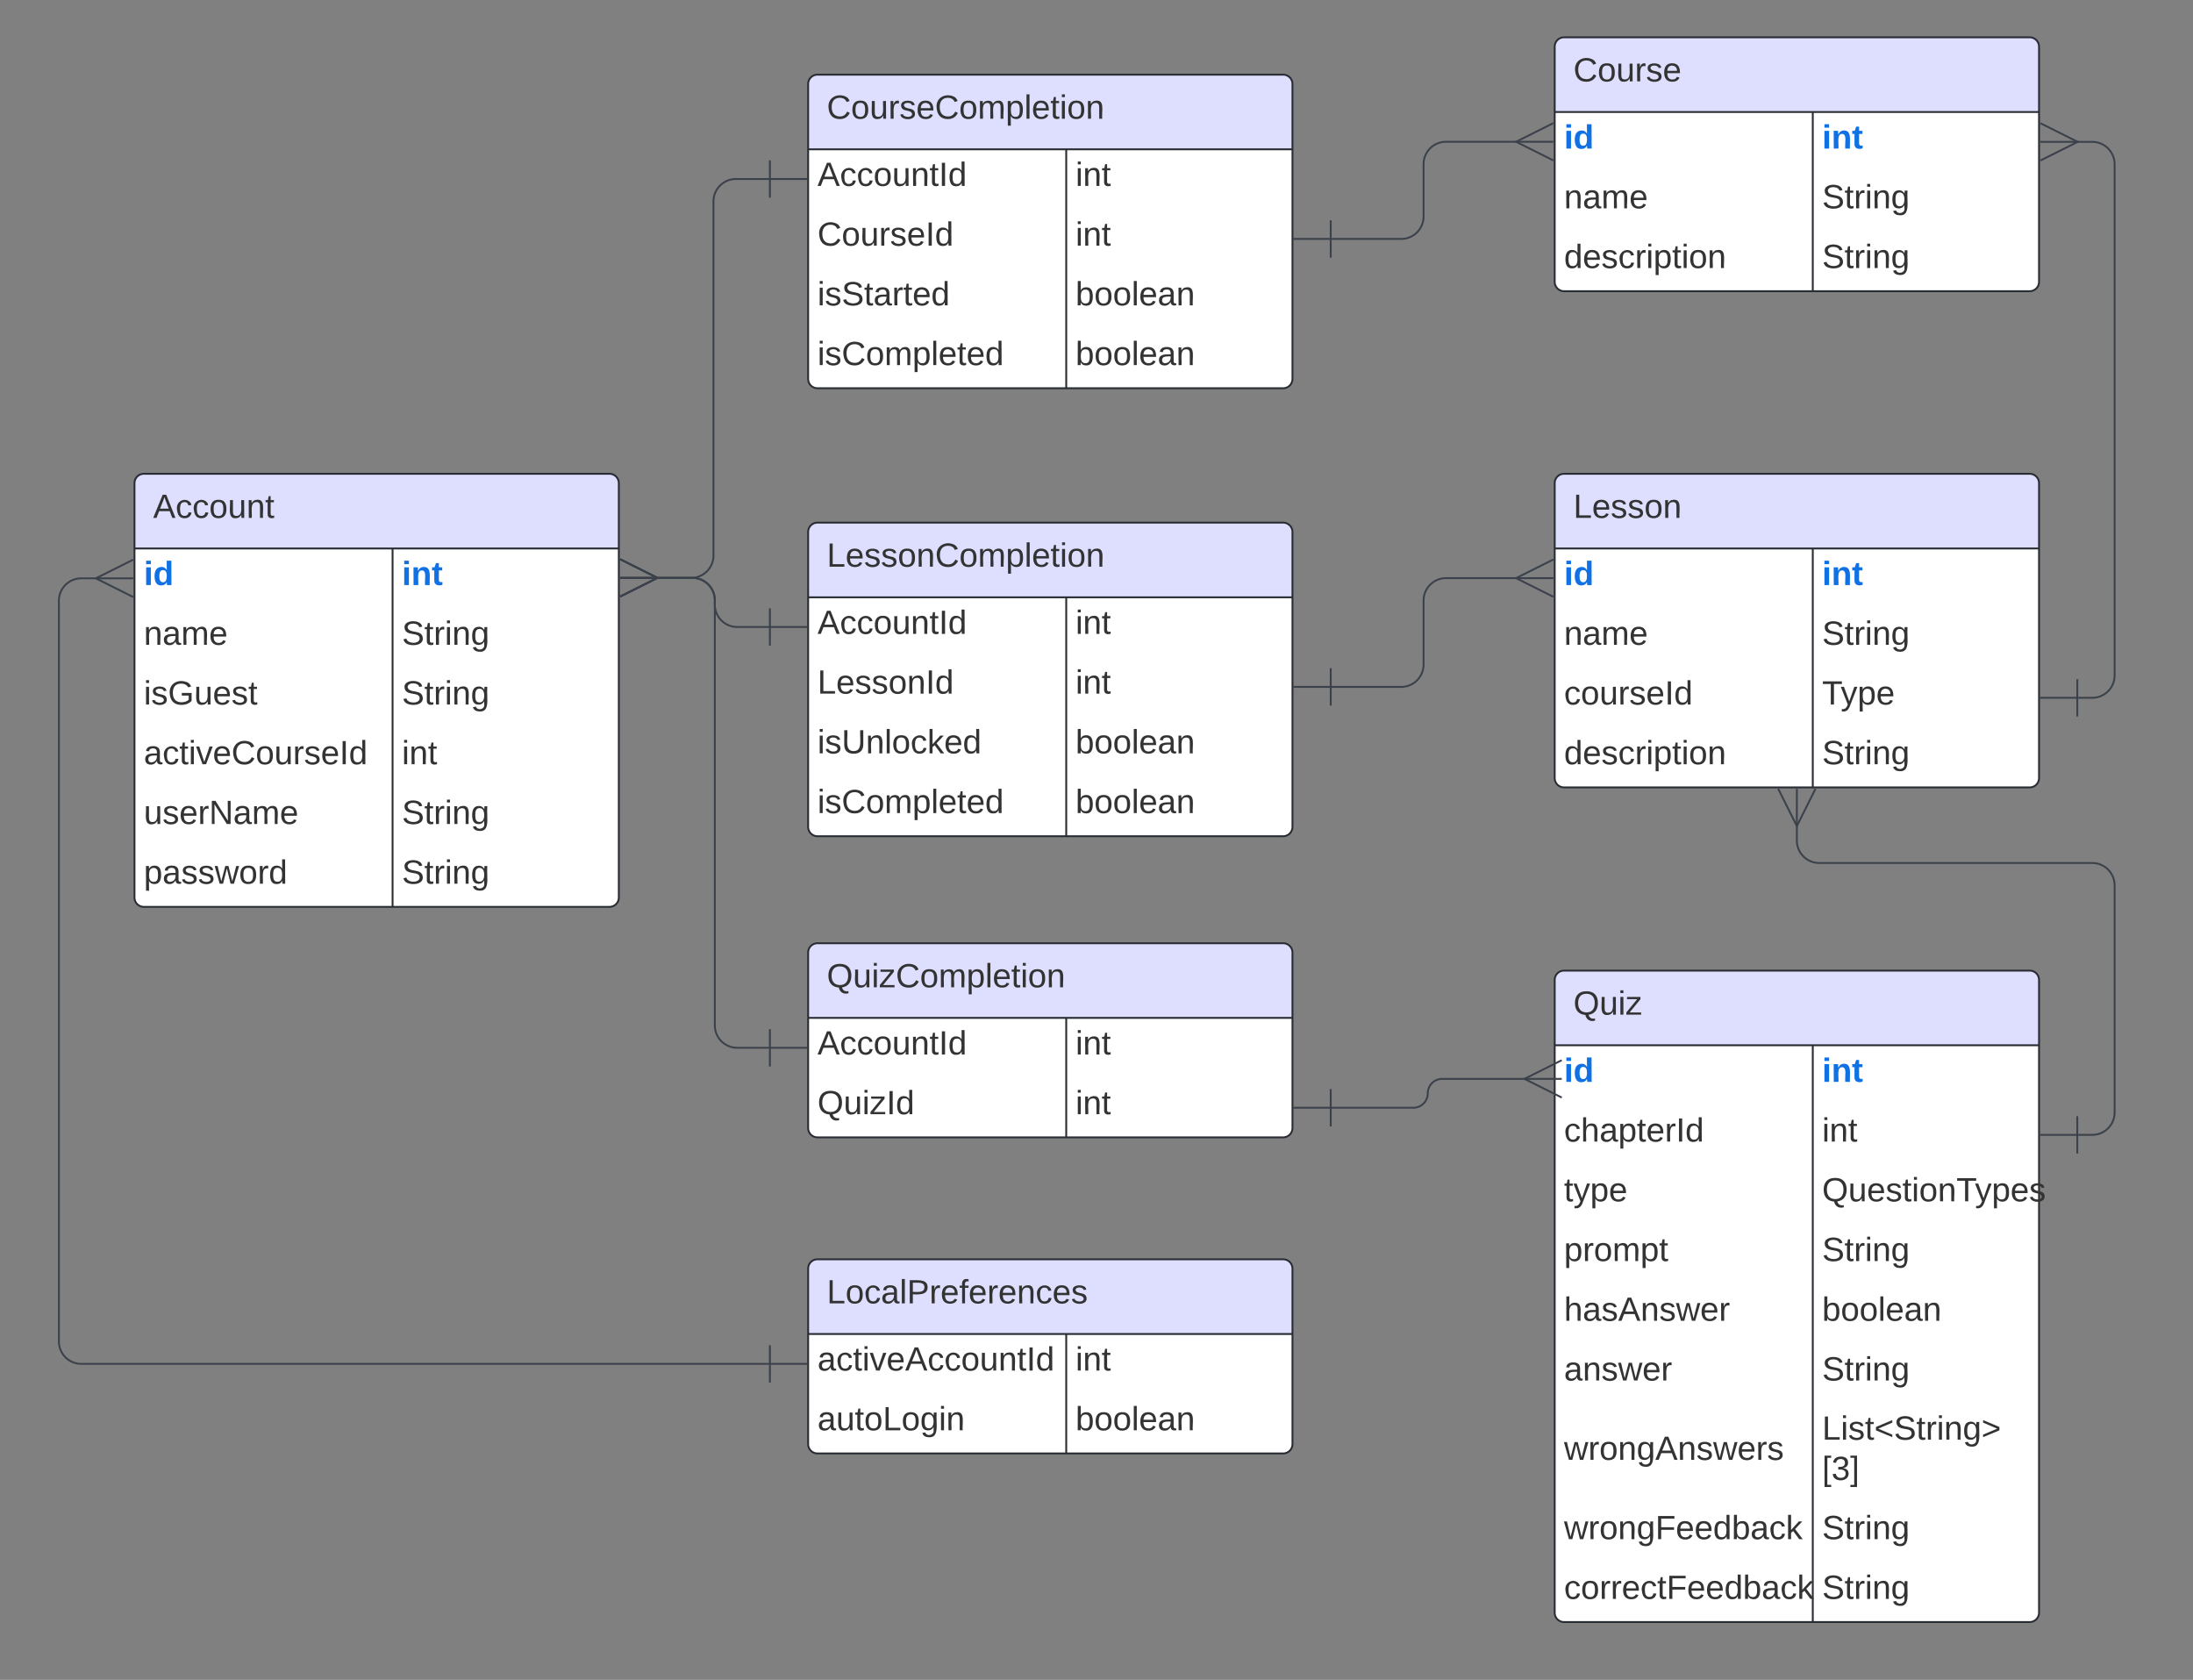 <svg xmlns="http://www.w3.org/2000/svg" xmlns:xlink="http://www.w3.org/1999/xlink" xmlns:lucid="lucid" width="1175" height="900"><rect width="100%" height="100%" fill="#808080" stroke="none"/><g transform="translate(-727 -620)" lucid:page-tab-id="0_0"><path d="M799.06 878.84a5 5 0 0 1 5-5h249.5a5 5 0 0 1 5 5v222a5 5 0 0 1-5 5h-249.5a5 5 0 0 1-5-5z" fill="#fff"/><path d="M799.06 913.84v-35a5 5 0 0 1 5-5h249.5a5 5 0 0 1 5 5v35" fill="#dedeff"/><path d="M799.06 878.84a5 5 0 0 1 5-5h249.5a5 5 0 0 1 5 5v222a5 5 0 0 1-5 5h-249.5a5 5 0 0 1-5-5zM799.06 913.84h259.5M937.34 913.84v192" stroke="#282c33" fill="none"/><use xlink:href="#a" transform="matrix(1,0,0,1,809.06,873.844) translate(0 23.6)"/><use xlink:href="#b" transform="matrix(1,0,0,1,804.06,916.344) translate(0 17.1)"/><use xlink:href="#c" transform="matrix(1,0,0,1,942.34,916.344) translate(0 17.1)"/><use xlink:href="#d" transform="matrix(1,0,0,1,804.06,948.344) translate(0 17.1)"/><use xlink:href="#e" transform="matrix(1,0,0,1,942.34,948.344) translate(0 17.1)"/><use xlink:href="#f" transform="matrix(1,0,0,1,804.06,980.344) translate(0 17.1)"/><use xlink:href="#e" transform="matrix(1,0,0,1,942.34,980.344) translate(0 17.1)"/><use xlink:href="#g" transform="matrix(1,0,0,1,804.06,1012.344) translate(0 17.1)"/><use xlink:href="#h" transform="matrix(1,0,0,1,942.34,1012.344) translate(0 17.1)"/><use xlink:href="#i" transform="matrix(1,0,0,1,804.06,1044.344) translate(0 17.1)"/><use xlink:href="#e" transform="matrix(1,0,0,1,942.34,1044.344) translate(0 17.1)"/><use xlink:href="#j" transform="matrix(1,0,0,1,804.06,1076.344) translate(0 17.1)"/><use xlink:href="#e" transform="matrix(1,0,0,1,942.34,1076.344) translate(0 17.1)"/><path d="M1560 645a5 5 0 0 1 5-5h249.5a5 5 0 0 1 5 5v126a5 5 0 0 1-5 5H1565a5 5 0 0 1-5-5z" fill="#fff"/><path d="M1560 680v-35a5 5 0 0 1 5-5h249.5a5 5 0 0 1 5 5v35" fill="#dedeff"/><path d="M1560 645a5 5 0 0 1 5-5h249.5a5 5 0 0 1 5 5v126a5 5 0 0 1-5 5H1565a5 5 0 0 1-5-5zM1560 680h259.5M1698.28 680v96" stroke="#282c33" fill="none"/><use xlink:href="#k" transform="matrix(1,0,0,1,1570,640) translate(0 23.6)"/><use xlink:href="#b" transform="matrix(1,0,0,1,1565,682.5) translate(0 17.1)"/><use xlink:href="#c" transform="matrix(1,0,0,1,1703.28,682.5) translate(0 17.1)"/><use xlink:href="#d" transform="matrix(1,0,0,1,1565,714.5) translate(0 17.1)"/><use xlink:href="#e" transform="matrix(1,0,0,1,1703.28,714.5) translate(0 17.1)"/><use xlink:href="#l" transform="matrix(1,0,0,1,1565,746.5) translate(0 17.1)"/><use xlink:href="#e" transform="matrix(1,0,0,1,1703.28,746.5) translate(0 17.1)"/><path d="M1560 878.84a5 5 0 0 1 5-5h249.5a5 5 0 0 1 5 5v158a5 5 0 0 1-5 5H1565a5 5 0 0 1-5-5z" fill="#fff"/><path d="M1560 913.84v-35a5 5 0 0 1 5-5h249.5a5 5 0 0 1 5 5v35" fill="#dedeff"/><path d="M1560 878.84a5 5 0 0 1 5-5h249.5a5 5 0 0 1 5 5v158a5 5 0 0 1-5 5H1565a5 5 0 0 1-5-5zM1560 913.84h259.5M1698.28 913.84v128" stroke="#282c33" fill="none"/><use xlink:href="#m" transform="matrix(1,0,0,1,1570,873.844) translate(0 23.6)"/><use xlink:href="#b" transform="matrix(1,0,0,1,1565,916.344) translate(0 17.1)"/><use xlink:href="#c" transform="matrix(1,0,0,1,1703.28,916.344) translate(0 17.1)"/><use xlink:href="#d" transform="matrix(1,0,0,1,1565,948.344) translate(0 17.1)"/><use xlink:href="#e" transform="matrix(1,0,0,1,1703.28,948.344) translate(0 17.1)"/><use xlink:href="#n" transform="matrix(1,0,0,1,1565,980.344) translate(0 17.1)"/><use xlink:href="#o" transform="matrix(1,0,0,1,1703.28,980.344) translate(0 17.1)"/><use xlink:href="#l" transform="matrix(1,0,0,1,1565,1012.344) translate(0 17.1)"/><use xlink:href="#e" transform="matrix(1,0,0,1,1703.28,1012.344) translate(0 17.1)"/><path d="M1560 1145a5 5 0 0 1 5-5h249.5a5 5 0 0 1 5 5v339a5 5 0 0 1-5 5H1565a5 5 0 0 1-5-5z" fill="#fff"/><path d="M1560 1180v-35a5 5 0 0 1 5-5h249.5a5 5 0 0 1 5 5v35" fill="#dedeff"/><path d="M1560 1145a5 5 0 0 1 5-5h249.5a5 5 0 0 1 5 5v339a5 5 0 0 1-5 5H1565a5 5 0 0 1-5-5zM1560 1180h259.5M1698.28 1180v309" stroke="#282c33" fill="none"/><use xlink:href="#p" transform="matrix(1,0,0,1,1570,1140) translate(0 23.6)"/><use xlink:href="#b" transform="matrix(1,0,0,1,1565,1182.5) translate(0 17.1)"/><use xlink:href="#c" transform="matrix(1,0,0,1,1703.28,1182.5) translate(0 17.1)"/><use xlink:href="#q" transform="matrix(1,0,0,1,1565,1214.5) translate(0 17.1)"/><use xlink:href="#h" transform="matrix(1,0,0,1,1703.28,1214.5) translate(0 17.1)"/><use xlink:href="#r" transform="matrix(1,0,0,1,1565,1246.5) translate(0 17.1)"/><use xlink:href="#s" transform="matrix(1,0,0,1,1703.28,1246.5) translate(0 17.1)"/><use xlink:href="#t" transform="matrix(1,0,0,1,1565,1278.5) translate(0 17.1)"/><use xlink:href="#e" transform="matrix(1,0,0,1,1703.28,1278.5) translate(0 17.1)"/><use xlink:href="#u" transform="matrix(1,0,0,1,1565,1310.5) translate(0 17.1)"/><use xlink:href="#v" transform="matrix(1,0,0,1,1703.28,1310.5) translate(0 17.1)"/><use xlink:href="#w" transform="matrix(1,0,0,1,1565,1342.5) translate(0 17.1)"/><use xlink:href="#e" transform="matrix(1,0,0,1,1703.28,1342.5) translate(0 17.1)"/><use xlink:href="#x" transform="matrix(1,0,0,1,1565,1374.5) translate(0 27.6)"/><use xlink:href="#y" transform="matrix(1,0,0,1,1703.28,1374.5) translate(0 16.8)"/><use xlink:href="#z" transform="matrix(1,0,0,1,1703.28,1374.5) translate(0 38.4)"/><use xlink:href="#A" transform="matrix(1,0,0,1,1565,1427.5) translate(0 17.1)"/><use xlink:href="#e" transform="matrix(1,0,0,1,1703.28,1427.5) translate(0 17.1)"/><use xlink:href="#B" transform="matrix(1,0,0,1,1565,1459.5) translate(0 17.1)"/><use xlink:href="#e" transform="matrix(1,0,0,1,1703.28,1459.5) translate(0 17.1)"/><path d="M1160 665a5 5 0 0 1 5-5h249.5a5 5 0 0 1 5 5v158a5 5 0 0 1-5 5H1165a5 5 0 0 1-5-5z" fill="#fff"/><path d="M1160 700v-35a5 5 0 0 1 5-5h249.5a5 5 0 0 1 5 5v35" fill="#dedeff"/><path d="M1160 665a5 5 0 0 1 5-5h249.5a5 5 0 0 1 5 5v158a5 5 0 0 1-5 5H1165a5 5 0 0 1-5-5zM1160 700h259.5M1298.28 700v128" stroke="#282c33" fill="none"/><use xlink:href="#C" transform="matrix(1,0,0,1,1170,660) translate(0 23.6)"/><use xlink:href="#D" transform="matrix(1,0,0,1,1165,702.5) translate(0 17.1)"/><use xlink:href="#h" transform="matrix(1,0,0,1,1303.28,702.5) translate(0 17.1)"/><use xlink:href="#E" transform="matrix(1,0,0,1,1165,734.5) translate(0 17.1)"/><use xlink:href="#h" transform="matrix(1,0,0,1,1303.28,734.5) translate(0 17.1)"/><use xlink:href="#F" transform="matrix(1,0,0,1,1165,766.5) translate(0 17.1)"/><use xlink:href="#v" transform="matrix(1,0,0,1,1303.28,766.5) translate(0 17.1)"/><use xlink:href="#G" transform="matrix(1,0,0,1,1165,798.5) translate(0 17.1)"/><use xlink:href="#v" transform="matrix(1,0,0,1,1303.28,798.5) translate(0 17.1)"/><path d="M1160 905a5 5 0 0 1 5-5h249.5a5 5 0 0 1 5 5v158a5 5 0 0 1-5 5H1165a5 5 0 0 1-5-5z" fill="#fff"/><path d="M1160 940v-35a5 5 0 0 1 5-5h249.5a5 5 0 0 1 5 5v35" fill="#dedeff"/><path d="M1160 905a5 5 0 0 1 5-5h249.5a5 5 0 0 1 5 5v158a5 5 0 0 1-5 5H1165a5 5 0 0 1-5-5zM1160 940h259.5M1298.28 940v128" stroke="#282c33" fill="none"/><use xlink:href="#H" transform="matrix(1,0,0,1,1170,900) translate(0 23.6)"/><use xlink:href="#D" transform="matrix(1,0,0,1,1165,942.5) translate(0 17.1)"/><use xlink:href="#h" transform="matrix(1,0,0,1,1303.28,942.5) translate(0 17.1)"/><use xlink:href="#I" transform="matrix(1,0,0,1,1165,974.5) translate(0 17.1)"/><use xlink:href="#h" transform="matrix(1,0,0,1,1303.28,974.5) translate(0 17.1)"/><use xlink:href="#J" transform="matrix(1,0,0,1,1165,1006.5) translate(0 17.1)"/><use xlink:href="#v" transform="matrix(1,0,0,1,1303.28,1006.5) translate(0 17.1)"/><use xlink:href="#G" transform="matrix(1,0,0,1,1165,1038.5) translate(0 17.1)"/><use xlink:href="#v" transform="matrix(1,0,0,1,1303.28,1038.5) translate(0 17.1)"/><path d="M1160 1130.33a5 5 0 0 1 5-5h249.5a5 5 0 0 1 5 5v94a5 5 0 0 1-5 5H1165a5 5 0 0 1-5-5z" fill="#fff"/><path d="M1160 1165.33v-35a5 5 0 0 1 5-5h249.5a5 5 0 0 1 5 5v35" fill="#dedeff"/><path d="M1160 1130.33a5 5 0 0 1 5-5h249.5a5 5 0 0 1 5 5v94a5 5 0 0 1-5 5H1165a5 5 0 0 1-5-5zM1160 1165.33h259.5M1298.28 1165.33v64" stroke="#282c33" fill="none"/><use xlink:href="#K" transform="matrix(1,0,0,1,1170,1125.333) translate(0 23.6)"/><use xlink:href="#D" transform="matrix(1,0,0,1,1165,1167.833) translate(0 17.1)"/><use xlink:href="#h" transform="matrix(1,0,0,1,1303.28,1167.833) translate(0 17.1)"/><use xlink:href="#L" transform="matrix(1,0,0,1,1165,1199.833) translate(0 17.1)"/><use xlink:href="#h" transform="matrix(1,0,0,1,1303.28,1199.833) translate(0 17.1)"/><path d="M1839.4 696h8.6a12 12 0 0 1 12 12v273.84a12 12 0 0 1-12 12h-8" stroke="#3a414a" fill="none"/><path d="M1820.22 686l20 10-20 10" stroke="#3a414a" fill="#fff" fill-opacity="0"/><path d="M1820.22 696h20M1840 1003.84v-20M1820 993.84h20" stroke="#3a414a" fill="#fff"/><path d="M1689.75 1061.76v8.58a12 12 0 0 0 12 12H1848a12 12 0 0 1 12 12V1216a12 12 0 0 1-12 12h-8" stroke="#3a414a" fill="none"/><path d="M1699.75 1042.57l-10 20-10-20" stroke="#3a414a" fill="#fff" fill-opacity="0"/><path d="M1689.75 1042.57v20M1840 1238v-20M1820 1228h20" stroke="#3a414a" fill="#fff"/><path d="M1160 1299.67a5 5 0 0 1 5-5h249.5a5 5 0 0 1 5 5v94a5 5 0 0 1-5 5H1165a5 5 0 0 1-5-5z" fill="#fff"/><path d="M1160 1334.67v-35a5 5 0 0 1 5-5h249.5a5 5 0 0 1 5 5v35" fill="#dedeff"/><path d="M1160 1299.67a5 5 0 0 1 5-5h249.5a5 5 0 0 1 5 5v94a5 5 0 0 1-5 5H1165a5 5 0 0 1-5-5zM1160 1334.67h259.5M1298.28 1334.67v64" stroke="#282c33" fill="none"/><use xlink:href="#M" transform="matrix(1,0,0,1,1170,1294.667) translate(0 23.6)"/><use xlink:href="#N" transform="matrix(1,0,0,1,1165,1337.167) translate(0 17.1)"/><use xlink:href="#h" transform="matrix(1,0,0,1,1303.28,1337.167) translate(0 17.1)"/><use xlink:href="#O" transform="matrix(1,0,0,1,1165,1369.167) translate(0 17.1)"/><use xlink:href="#v" transform="matrix(1,0,0,1,1303.28,1369.167) translate(0 17.1)"/><path d="M1139.5 1350.68H770.56a12 12 0 0 1-12-12V941.84a12 12 0 0 1 12-12h8.6" stroke="#3a414a" fill="none"/><path d="M1139.5 1340.68v20M1159.5 1350.68h-20" stroke="#3a414a" fill="#fff"/><path d="M798.34 939.84l-20-10 20-10" stroke="#3a414a" fill="#fff" fill-opacity="0"/><path d="M798.34 929.84h-20" stroke="#3a414a" fill="#fff"/><path d="M1139.5 715.9h-18.22a12 12 0 0 0-12 12v189.7a12 12 0 0 1-12 12h-18.8" stroke="#3a414a" fill="none"/><path d="M1139.5 705.9v20M1159.5 715.9h-20" stroke="#3a414a" fill="#fff"/><path d="M1059.28 919.6l20 10-20 10" stroke="#3a414a" fill="#fff" fill-opacity="0"/><path d="M1059.28 929.6h20" stroke="#3a414a" fill="#fff"/><path d="M1440 748h37.75a12 12 0 0 0 12-12v-28.05a12 12 0 0 1 12-12h38.34" stroke="#3a414a" fill="none"/><path d="M1440 758v-20M1420 748h20" stroke="#3a414a" fill="#fff"/><path d="M1559.28 705.95l-20-10 20-10" stroke="#3a414a" fill="#fff" fill-opacity="0"/><path d="M1559.28 695.95h-20" stroke="#3a414a" fill="#fff"/><path d="M1139.5 955.9H1122a12 12 0 0 1-12-12v-2.3a12 12 0 0 0-12-12h-19.53" stroke="#3a414a" fill="none"/><path d="M1139.5 945.9v20M1159.5 955.9h-20" stroke="#3a414a" fill="#fff"/><path d="M1059.28 919.6l20 10-20 10" stroke="#3a414a" fill="#fff" fill-opacity="0"/><path d="M1059.28 929.6h20" stroke="#3a414a" fill="#fff"/><path d="M1440 988h37.75a12 12 0 0 0 12-12v-34.26a12 12 0 0 1 12-12h38.34" stroke="#3a414a" fill="none"/><path d="M1440 998v-20M1420 988h20" stroke="#3a414a" fill="#fff"/><path d="M1559.28 939.74l-20-10 20-10" stroke="#3a414a" fill="#fff" fill-opacity="0"/><path d="M1559.28 929.74h-20" stroke="#3a414a" fill="#fff"/><path d="M1139.5 1181.35H1122a12 12 0 0 1-12-12V941.6a12 12 0 0 0-12-12h-19.53" stroke="#3a414a" fill="none"/><path d="M1139.5 1171.35v20M1159.5 1181.35h-20" stroke="#3a414a" fill="#fff"/><path d="M1059.28 919.6l20 10-20 10" stroke="#3a414a" fill="#fff" fill-opacity="0"/><path d="M1059.28 929.6h20" stroke="#3a414a" fill="#fff"/><path d="M1440 1213.47h44.26a7.74 7.74 0 0 0 7.74-7.73 7.74 7.74 0 0 1 7.74-7.74h44.85" stroke="#3a414a" fill="none"/><path d="M1440 1223.47v-20M1420 1213.47h20" stroke="#3a414a" fill="#fff"/><path d="M1563.78 1208l-20-10 20-10" stroke="#3a414a" fill="#fff" fill-opacity="0"/><path d="M1563.78 1198h-20" stroke="#3a414a" fill="#fff"/><defs><path fill="#333" d="M205 0l-28-72H64L36 0H1l101-248h38L239 0h-34zm-38-99l-47-123c-12 45-31 82-46 123h93" id="P"/><path fill="#333" d="M96-169c-40 0-48 33-48 73s9 75 48 75c24 0 41-14 43-38l32 2c-6 37-31 61-74 61-59 0-76-41-82-99-10-93 101-131 147-64 4 7 5 14 7 22l-32 3c-4-21-16-35-41-35" id="Q"/><path fill="#333" d="M100-194c62-1 85 37 85 99 1 63-27 99-86 99S16-35 15-95c0-66 28-99 85-99zM99-20c44 1 53-31 53-75 0-43-8-75-51-75s-53 32-53 75 10 74 51 75" id="R"/><path fill="#333" d="M84 4C-5 8 30-112 23-190h32v120c0 31 7 50 39 49 72-2 45-101 50-169h31l1 190h-30c-1-10 1-25-2-33-11 22-28 36-60 37" id="S"/><path fill="#333" d="M117-194c89-4 53 116 60 194h-32v-121c0-31-8-49-39-48C34-167 62-67 57 0H25l-1-190h30c1 10-1 24 2 32 11-22 29-35 61-36" id="T"/><path fill="#333" d="M59-47c-2 24 18 29 38 22v24C64 9 27 4 27-40v-127H5v-23h24l9-43h21v43h35v23H59v120" id="U"/><g id="a"><use transform="matrix(0.05,0,0,0.05,0,0)" xlink:href="#P"/><use transform="matrix(0.05,0,0,0.05,12,0)" xlink:href="#Q"/><use transform="matrix(0.05,0,0,0.05,21,0)" xlink:href="#Q"/><use transform="matrix(0.05,0,0,0.05,30,0)" xlink:href="#R"/><use transform="matrix(0.05,0,0,0.05,40,0)" xlink:href="#S"/><use transform="matrix(0.05,0,0,0.05,50,0)" xlink:href="#T"/><use transform="matrix(0.05,0,0,0.05,60,0)" xlink:href="#U"/></g><path fill="#1071e5" d="M25-224v-37h50v37H25zM25 0v-190h50V0H25" id="V"/><path fill="#1071e5" d="M88-194c31-1 46 15 58 34l-1-101h50l1 261h-48c-2-10 0-23-3-31C134-8 116 4 84 4 32 4 16-41 15-95c0-56 19-97 73-99zm17 164c33 0 40-30 41-66 1-37-9-64-41-64s-38 30-39 65c0 43 13 65 39 65" id="W"/><g id="b"><use transform="matrix(0.05,0,0,0.05,0,0)" xlink:href="#V"/><use transform="matrix(0.05,0,0,0.05,5,0)" xlink:href="#W"/></g><path fill="#1071e5" d="M135-194c87-1 58 113 63 194h-50c-7-57 23-157-34-157-59 0-34 97-39 157H25l-1-190h47c2 12-1 28 3 38 12-26 28-41 61-42" id="X"/><path fill="#1071e5" d="M115-3C79 11 28 4 28-45v-112H4v-33h27l15-45h31v45h36v33H77v99c-1 23 16 31 38 25v30" id="Y"/><g id="c"><use transform="matrix(0.05,0,0,0.05,0,0)" xlink:href="#V"/><use transform="matrix(0.05,0,0,0.05,5,0)" xlink:href="#X"/><use transform="matrix(0.05,0,0,0.05,15.95,0)" xlink:href="#Y"/></g><path fill="#333" d="M141-36C126-15 110 5 73 4 37 3 15-17 15-53c-1-64 63-63 125-63 3-35-9-54-41-54-24 1-41 7-42 31l-33-3c5-37 33-52 76-52 45 0 72 20 72 64v82c-1 20 7 32 28 27v20c-31 9-61-2-59-35zM48-53c0 20 12 33 32 33 41-3 63-29 60-74-43 2-92-5-92 41" id="Z"/><path fill="#333" d="M210-169c-67 3-38 105-44 169h-31v-121c0-29-5-50-35-48C34-165 62-65 56 0H25l-1-190h30c1 10-1 24 2 32 10-44 99-50 107 0 11-21 27-35 58-36 85-2 47 119 55 194h-31v-121c0-29-5-49-35-48" id="aa"/><path fill="#333" d="M100-194c63 0 86 42 84 106H49c0 40 14 67 53 68 26 1 43-12 49-29l28 8c-11 28-37 45-77 45C44 4 14-33 15-96c1-61 26-98 85-98zm52 81c6-60-76-77-97-28-3 7-6 17-6 28h103" id="ab"/><g id="d"><use transform="matrix(0.05,0,0,0.05,0,0)" xlink:href="#T"/><use transform="matrix(0.05,0,0,0.05,10,0)" xlink:href="#Z"/><use transform="matrix(0.05,0,0,0.05,20,0)" xlink:href="#aa"/><use transform="matrix(0.05,0,0,0.05,34.95,0)" xlink:href="#ab"/></g><path fill="#333" d="M185-189c-5-48-123-54-124 2 14 75 158 14 163 119 3 78-121 87-175 55-17-10-28-26-33-46l33-7c5 56 141 63 141-1 0-78-155-14-162-118-5-82 145-84 179-34 5 7 8 16 11 25" id="ac"/><path fill="#333" d="M114-163C36-179 61-72 57 0H25l-1-190h30c1 12-1 29 2 39 6-27 23-49 58-41v29" id="ad"/><path fill="#333" d="M24-231v-30h32v30H24zM24 0v-190h32V0H24" id="ae"/><path fill="#333" d="M177-190C167-65 218 103 67 71c-23-6-38-20-44-43l32-5c15 47 100 32 89-28v-30C133-14 115 1 83 1 29 1 15-40 15-95c0-56 16-97 71-98 29-1 48 16 59 35 1-10 0-23 2-32h30zM94-22c36 0 50-32 50-73 0-42-14-75-50-75-39 0-46 34-46 75s6 73 46 73" id="af"/><g id="e"><use transform="matrix(0.05,0,0,0.05,0,0)" xlink:href="#ac"/><use transform="matrix(0.05,0,0,0.05,12,0)" xlink:href="#U"/><use transform="matrix(0.05,0,0,0.05,17,0)" xlink:href="#ad"/><use transform="matrix(0.05,0,0,0.05,22.95,0)" xlink:href="#ae"/><use transform="matrix(0.05,0,0,0.05,26.9,0)" xlink:href="#T"/><use transform="matrix(0.05,0,0,0.05,36.9,0)" xlink:href="#af"/></g><path fill="#333" d="M135-143c-3-34-86-38-87 0 15 53 115 12 119 90S17 21 10-45l28-5c4 36 97 45 98 0-10-56-113-15-118-90-4-57 82-63 122-42 12 7 21 19 24 35" id="ag"/><path fill="#333" d="M143 4C61 4 22-44 18-125c-5-107 100-154 193-111 17 8 29 25 37 43l-32 9c-13-25-37-40-76-40-61 0-88 39-88 99 0 61 29 100 91 101 35 0 62-11 79-27v-45h-74v-28h105v86C228-13 192 4 143 4" id="ah"/><g id="f"><use transform="matrix(0.05,0,0,0.05,0,0)" xlink:href="#ae"/><use transform="matrix(0.05,0,0,0.05,3.95,0)" xlink:href="#ag"/><use transform="matrix(0.05,0,0,0.05,12.95,0)" xlink:href="#ah"/><use transform="matrix(0.05,0,0,0.05,26.95,0)" xlink:href="#S"/><use transform="matrix(0.05,0,0,0.05,36.95,0)" xlink:href="#ab"/><use transform="matrix(0.05,0,0,0.05,46.95,0)" xlink:href="#ag"/><use transform="matrix(0.05,0,0,0.05,55.95,0)" xlink:href="#U"/></g><path fill="#333" d="M108 0H70L1-190h34L89-25l56-165h34" id="ai"/><path fill="#333" d="M212-179c-10-28-35-45-73-45-59 0-87 40-87 99 0 60 29 101 89 101 43 0 62-24 78-52l27 14C228-24 195 4 139 4 59 4 22-46 18-125c-6-104 99-153 187-111 19 9 31 26 39 46" id="aj"/><path fill="#333" d="M33 0v-248h34V0H33" id="ak"/><path fill="#333" d="M85-194c31 0 48 13 60 33l-1-100h32l1 261h-30c-2-10 0-23-3-31C134-8 116 4 85 4 32 4 16-35 15-94c0-66 23-100 70-100zm9 24c-40 0-46 34-46 75 0 40 6 74 45 74 42 0 51-32 51-76 0-42-9-74-50-73" id="al"/><g id="g"><use transform="matrix(0.05,0,0,0.05,0,0)" xlink:href="#Z"/><use transform="matrix(0.05,0,0,0.05,10,0)" xlink:href="#Q"/><use transform="matrix(0.05,0,0,0.05,19,0)" xlink:href="#U"/><use transform="matrix(0.05,0,0,0.05,24,0)" xlink:href="#ae"/><use transform="matrix(0.05,0,0,0.05,27.95,0)" xlink:href="#ai"/><use transform="matrix(0.05,0,0,0.05,36.95,0)" xlink:href="#ab"/><use transform="matrix(0.05,0,0,0.05,46.95,0)" xlink:href="#aj"/><use transform="matrix(0.05,0,0,0.05,59.9,0)" xlink:href="#R"/><use transform="matrix(0.05,0,0,0.05,69.9,0)" xlink:href="#S"/><use transform="matrix(0.05,0,0,0.05,79.9,0)" xlink:href="#ad"/><use transform="matrix(0.05,0,0,0.05,85.85,0)" xlink:href="#ag"/><use transform="matrix(0.05,0,0,0.05,94.85,0)" xlink:href="#ab"/><use transform="matrix(0.05,0,0,0.05,104.85,0)" xlink:href="#ak"/><use transform="matrix(0.05,0,0,0.05,109.85,0)" xlink:href="#al"/></g><g id="h"><use transform="matrix(0.05,0,0,0.05,0,0)" xlink:href="#ae"/><use transform="matrix(0.05,0,0,0.05,3.95,0)" xlink:href="#T"/><use transform="matrix(0.05,0,0,0.05,13.95,0)" xlink:href="#U"/></g><path fill="#333" d="M190 0L58-211 59 0H30v-248h39L202-35l-2-213h31V0h-41" id="am"/><g id="i"><use transform="matrix(0.05,0,0,0.05,0,0)" xlink:href="#S"/><use transform="matrix(0.05,0,0,0.05,10,0)" xlink:href="#ag"/><use transform="matrix(0.05,0,0,0.05,19,0)" xlink:href="#ab"/><use transform="matrix(0.05,0,0,0.05,29,0)" xlink:href="#ad"/><use transform="matrix(0.05,0,0,0.05,34.95,0)" xlink:href="#am"/><use transform="matrix(0.05,0,0,0.05,47.9,0)" xlink:href="#Z"/><use transform="matrix(0.05,0,0,0.05,57.9,0)" xlink:href="#aa"/><use transform="matrix(0.05,0,0,0.05,72.85,0)" xlink:href="#ab"/></g><path fill="#333" d="M115-194c55 1 70 41 70 98S169 2 115 4C84 4 66-9 55-30l1 105H24l-1-265h31l2 30c10-21 28-34 59-34zm-8 174c40 0 45-34 45-75s-6-73-45-74c-42 0-51 32-51 76 0 43 10 73 51 73" id="an"/><path fill="#333" d="M206 0h-36l-40-164L89 0H53L-1-190h32L70-26l43-164h34l41 164 42-164h31" id="ao"/><g id="j"><use transform="matrix(0.05,0,0,0.05,0,0)" xlink:href="#an"/><use transform="matrix(0.05,0,0,0.05,10,0)" xlink:href="#Z"/><use transform="matrix(0.05,0,0,0.05,20,0)" xlink:href="#ag"/><use transform="matrix(0.05,0,0,0.05,29,0)" xlink:href="#ag"/><use transform="matrix(0.05,0,0,0.05,38,0)" xlink:href="#ao"/><use transform="matrix(0.05,0,0,0.05,50.95,0)" xlink:href="#R"/><use transform="matrix(0.05,0,0,0.05,60.95,0)" xlink:href="#ad"/><use transform="matrix(0.05,0,0,0.05,66.9,0)" xlink:href="#al"/></g><g id="k"><use transform="matrix(0.05,0,0,0.05,0,0)" xlink:href="#aj"/><use transform="matrix(0.05,0,0,0.05,12.95,0)" xlink:href="#R"/><use transform="matrix(0.05,0,0,0.05,22.95,0)" xlink:href="#S"/><use transform="matrix(0.05,0,0,0.05,32.95,0)" xlink:href="#ad"/><use transform="matrix(0.05,0,0,0.05,38.9,0)" xlink:href="#ag"/><use transform="matrix(0.05,0,0,0.05,47.9,0)" xlink:href="#ab"/></g><g id="l"><use transform="matrix(0.05,0,0,0.05,0,0)" xlink:href="#al"/><use transform="matrix(0.05,0,0,0.05,10,0)" xlink:href="#ab"/><use transform="matrix(0.05,0,0,0.05,20,0)" xlink:href="#ag"/><use transform="matrix(0.05,0,0,0.05,29,0)" xlink:href="#Q"/><use transform="matrix(0.05,0,0,0.05,38,0)" xlink:href="#ad"/><use transform="matrix(0.05,0,0,0.05,43.95,0)" xlink:href="#ae"/><use transform="matrix(0.05,0,0,0.05,47.9,0)" xlink:href="#an"/><use transform="matrix(0.05,0,0,0.05,57.9,0)" xlink:href="#U"/><use transform="matrix(0.05,0,0,0.05,62.9,0)" xlink:href="#ae"/><use transform="matrix(0.05,0,0,0.05,66.85,0)" xlink:href="#R"/><use transform="matrix(0.05,0,0,0.05,76.85,0)" xlink:href="#T"/></g><path fill="#333" d="M30 0v-248h33v221h125V0H30" id="ap"/><g id="m"><use transform="matrix(0.05,0,0,0.05,0,0)" xlink:href="#ap"/><use transform="matrix(0.05,0,0,0.05,10,0)" xlink:href="#ab"/><use transform="matrix(0.05,0,0,0.05,20,0)" xlink:href="#ag"/><use transform="matrix(0.05,0,0,0.05,29,0)" xlink:href="#ag"/><use transform="matrix(0.05,0,0,0.05,38,0)" xlink:href="#R"/><use transform="matrix(0.05,0,0,0.05,48,0)" xlink:href="#T"/></g><g id="n"><use transform="matrix(0.05,0,0,0.05,0,0)" xlink:href="#Q"/><use transform="matrix(0.05,0,0,0.05,9,0)" xlink:href="#R"/><use transform="matrix(0.05,0,0,0.05,19,0)" xlink:href="#S"/><use transform="matrix(0.05,0,0,0.05,29,0)" xlink:href="#ad"/><use transform="matrix(0.05,0,0,0.05,34.95,0)" xlink:href="#ag"/><use transform="matrix(0.05,0,0,0.05,43.95,0)" xlink:href="#ab"/><use transform="matrix(0.05,0,0,0.05,53.95,0)" xlink:href="#ak"/><use transform="matrix(0.05,0,0,0.05,58.95,0)" xlink:href="#al"/></g><path fill="#333" d="M127-220V0H93v-220H8v-28h204v28h-85" id="aq"/><path fill="#333" d="M179-190L93 31C79 59 56 82 12 73V49c39 6 53-20 64-50L1-190h34L92-34l54-156h33" id="ar"/><g id="o"><use transform="matrix(0.05,0,0,0.05,0,0)" xlink:href="#aq"/><use transform="matrix(0.05,0,0,0.05,9.95,0)" xlink:href="#ar"/><use transform="matrix(0.05,0,0,0.05,18.95,0)" xlink:href="#an"/><use transform="matrix(0.05,0,0,0.05,28.95,0)" xlink:href="#ab"/></g><path fill="#333" d="M140-251c81 0 123 46 123 126C263-53 228-8 163 1c7 30 30 48 69 40v23c-55 16-95-15-103-61C56-3 17-48 17-125c0-80 42-126 123-126zm0 227c63 0 89-41 89-101s-29-99-89-99c-61 0-89 39-89 99S79-25 140-24" id="as"/><path fill="#333" d="M9 0v-24l116-142H16v-24h144v24L44-24h123V0H9" id="at"/><g id="p"><use transform="matrix(0.05,0,0,0.05,0,0)" xlink:href="#as"/><use transform="matrix(0.05,0,0,0.05,14,0)" xlink:href="#S"/><use transform="matrix(0.05,0,0,0.05,24,0)" xlink:href="#ae"/><use transform="matrix(0.05,0,0,0.05,27.95,0)" xlink:href="#at"/></g><path fill="#333" d="M106-169C34-169 62-67 57 0H25v-261h32l-1 103c12-21 28-36 61-36 89 0 53 116 60 194h-32v-121c2-32-8-49-39-48" id="au"/><g id="q"><use transform="matrix(0.05,0,0,0.05,0,0)" xlink:href="#Q"/><use transform="matrix(0.05,0,0,0.05,9,0)" xlink:href="#au"/><use transform="matrix(0.05,0,0,0.05,19,0)" xlink:href="#Z"/><use transform="matrix(0.05,0,0,0.05,29,0)" xlink:href="#an"/><use transform="matrix(0.05,0,0,0.05,39,0)" xlink:href="#U"/><use transform="matrix(0.05,0,0,0.05,44,0)" xlink:href="#ab"/><use transform="matrix(0.05,0,0,0.05,54,0)" xlink:href="#ad"/><use transform="matrix(0.05,0,0,0.05,59.95,0)" xlink:href="#ak"/><use transform="matrix(0.05,0,0,0.05,64.95,0)" xlink:href="#al"/></g><g id="r"><use transform="matrix(0.05,0,0,0.05,0,0)" xlink:href="#U"/><use transform="matrix(0.05,0,0,0.05,5,0)" xlink:href="#ar"/><use transform="matrix(0.05,0,0,0.05,14,0)" xlink:href="#an"/><use transform="matrix(0.05,0,0,0.05,24,0)" xlink:href="#ab"/></g><g id="s"><use transform="matrix(0.05,0,0,0.05,0,0)" xlink:href="#as"/><use transform="matrix(0.05,0,0,0.05,14,0)" xlink:href="#S"/><use transform="matrix(0.05,0,0,0.05,24,0)" xlink:href="#ab"/><use transform="matrix(0.05,0,0,0.05,34,0)" xlink:href="#ag"/><use transform="matrix(0.05,0,0,0.05,43,0)" xlink:href="#U"/><use transform="matrix(0.05,0,0,0.05,48,0)" xlink:href="#ae"/><use transform="matrix(0.05,0,0,0.05,51.95,0)" xlink:href="#R"/><use transform="matrix(0.05,0,0,0.05,61.95,0)" xlink:href="#T"/><use transform="matrix(0.05,0,0,0.05,71.95,0)" xlink:href="#aq"/><use transform="matrix(0.05,0,0,0.05,81.9,0)" xlink:href="#ar"/><use transform="matrix(0.05,0,0,0.05,90.9,0)" xlink:href="#an"/><use transform="matrix(0.05,0,0,0.05,100.9,0)" xlink:href="#ab"/><use transform="matrix(0.05,0,0,0.05,110.9,0)" xlink:href="#ag"/></g><g id="t"><use transform="matrix(0.05,0,0,0.05,0,0)" xlink:href="#an"/><use transform="matrix(0.05,0,0,0.05,10,0)" xlink:href="#ad"/><use transform="matrix(0.05,0,0,0.05,15.95,0)" xlink:href="#R"/><use transform="matrix(0.05,0,0,0.05,25.95,0)" xlink:href="#aa"/><use transform="matrix(0.05,0,0,0.05,40.9,0)" xlink:href="#an"/><use transform="matrix(0.05,0,0,0.05,50.9,0)" xlink:href="#U"/></g><g id="u"><use transform="matrix(0.05,0,0,0.05,0,0)" xlink:href="#au"/><use transform="matrix(0.05,0,0,0.05,10,0)" xlink:href="#Z"/><use transform="matrix(0.05,0,0,0.05,20,0)" xlink:href="#ag"/><use transform="matrix(0.05,0,0,0.05,29,0)" xlink:href="#P"/><use transform="matrix(0.05,0,0,0.05,41,0)" xlink:href="#T"/><use transform="matrix(0.05,0,0,0.05,51,0)" xlink:href="#ag"/><use transform="matrix(0.05,0,0,0.05,60,0)" xlink:href="#ao"/><use transform="matrix(0.05,0,0,0.05,72.95,0)" xlink:href="#ab"/><use transform="matrix(0.05,0,0,0.05,82.95,0)" xlink:href="#ad"/></g><path fill="#333" d="M115-194c53 0 69 39 70 98 0 66-23 100-70 100C84 3 66-7 56-30L54 0H23l1-261h32v101c10-23 28-34 59-34zm-8 174c40 0 45-34 45-75 0-40-5-75-45-74-42 0-51 32-51 76 0 43 10 73 51 73" id="av"/><path fill="#333" d="M24 0v-261h32V0H24" id="aw"/><g id="v"><use transform="matrix(0.05,0,0,0.05,0,0)" xlink:href="#av"/><use transform="matrix(0.05,0,0,0.05,10,0)" xlink:href="#R"/><use transform="matrix(0.05,0,0,0.05,20,0)" xlink:href="#R"/><use transform="matrix(0.05,0,0,0.05,30,0)" xlink:href="#aw"/><use transform="matrix(0.05,0,0,0.05,33.95,0)" xlink:href="#ab"/><use transform="matrix(0.05,0,0,0.05,43.95,0)" xlink:href="#Z"/><use transform="matrix(0.05,0,0,0.05,53.95,0)" xlink:href="#T"/></g><g id="w"><use transform="matrix(0.05,0,0,0.05,0,0)" xlink:href="#Z"/><use transform="matrix(0.05,0,0,0.05,10,0)" xlink:href="#T"/><use transform="matrix(0.05,0,0,0.05,20,0)" xlink:href="#ag"/><use transform="matrix(0.05,0,0,0.05,29,0)" xlink:href="#ao"/><use transform="matrix(0.05,0,0,0.05,41.95,0)" xlink:href="#ab"/><use transform="matrix(0.05,0,0,0.05,51.95,0)" xlink:href="#ad"/></g><g id="x"><use transform="matrix(0.05,0,0,0.05,0,0)" xlink:href="#ao"/><use transform="matrix(0.05,0,0,0.05,12.95,0)" xlink:href="#ad"/><use transform="matrix(0.05,0,0,0.05,18.9,0)" xlink:href="#R"/><use transform="matrix(0.05,0,0,0.05,28.9,0)" xlink:href="#T"/><use transform="matrix(0.05,0,0,0.05,38.9,0)" xlink:href="#af"/><use transform="matrix(0.05,0,0,0.05,48.9,0)" xlink:href="#P"/><use transform="matrix(0.05,0,0,0.05,60.9,0)" xlink:href="#T"/><use transform="matrix(0.05,0,0,0.05,70.9,0)" xlink:href="#ag"/><use transform="matrix(0.05,0,0,0.05,79.9,0)" xlink:href="#ao"/><use transform="matrix(0.05,0,0,0.05,92.85,0)" xlink:href="#ab"/><use transform="matrix(0.05,0,0,0.05,102.85,0)" xlink:href="#ad"/><use transform="matrix(0.05,0,0,0.05,108.8,0)" xlink:href="#ag"/></g><path fill="#333" d="M18-100v-36l175-74v27L42-118l151 64v27" id="ax"/><path fill="#333" d="M18-27v-27l151-64-151-65v-27l175 74v36" id="ay"/><g id="y"><use transform="matrix(0.05,0,0,0.05,0,0)" xlink:href="#ap"/><use transform="matrix(0.05,0,0,0.05,10,0)" xlink:href="#ae"/><use transform="matrix(0.05,0,0,0.05,13.95,0)" xlink:href="#ag"/><use transform="matrix(0.05,0,0,0.05,22.95,0)" xlink:href="#U"/><use transform="matrix(0.05,0,0,0.05,27.95,0)" xlink:href="#ax"/><use transform="matrix(0.05,0,0,0.05,38.45,0)" xlink:href="#ac"/><use transform="matrix(0.05,0,0,0.05,50.45,0)" xlink:href="#U"/><use transform="matrix(0.05,0,0,0.05,55.45,0)" xlink:href="#ad"/><use transform="matrix(0.05,0,0,0.05,61.4,0)" xlink:href="#ae"/><use transform="matrix(0.05,0,0,0.05,65.35,0)" xlink:href="#T"/><use transform="matrix(0.05,0,0,0.05,75.35,0)" xlink:href="#af"/><use transform="matrix(0.05,0,0,0.05,85.35,0)" xlink:href="#ay"/></g><path fill="#333" d="M26 75v-336h71v23H56V52h41v23H26" id="az"/><path fill="#333" d="M126-127c33 6 58 20 58 59 0 88-139 92-164 29-3-8-5-16-6-25l32-3c6 27 21 44 54 44 32 0 52-15 52-46 0-38-36-46-79-43v-28c39 1 72-4 72-42 0-27-17-43-46-43-28 0-47 15-49 41l-32-3c6-42 35-63 81-64 48-1 79 21 79 65 0 36-21 52-52 59" id="aA"/><path fill="#333" d="M3 75V52h41v-290H3v-23h71V75H3" id="aB"/><g id="z"><use transform="matrix(0.05,0,0,0.05,0,0)" xlink:href="#az"/><use transform="matrix(0.05,0,0,0.05,5,0)" xlink:href="#aA"/><use transform="matrix(0.05,0,0,0.05,15,0)" xlink:href="#aB"/></g><path fill="#333" d="M63-220v92h138v28H63V0H30v-248h175v28H63" id="aC"/><path fill="#333" d="M143 0L79-87 56-68V0H24v-261h32v163l83-92h37l-77 82L181 0h-38" id="aD"/><g id="A"><use transform="matrix(0.05,0,0,0.05,0,0)" xlink:href="#ao"/><use transform="matrix(0.05,0,0,0.05,12.95,0)" xlink:href="#ad"/><use transform="matrix(0.05,0,0,0.05,18.9,0)" xlink:href="#R"/><use transform="matrix(0.05,0,0,0.05,28.9,0)" xlink:href="#T"/><use transform="matrix(0.05,0,0,0.05,38.9,0)" xlink:href="#af"/><use transform="matrix(0.05,0,0,0.05,48.9,0)" xlink:href="#aC"/><use transform="matrix(0.05,0,0,0.05,59.85,0)" xlink:href="#ab"/><use transform="matrix(0.05,0,0,0.05,69.85,0)" xlink:href="#ab"/><use transform="matrix(0.05,0,0,0.05,79.85,0)" xlink:href="#al"/><use transform="matrix(0.05,0,0,0.05,89.85,0)" xlink:href="#av"/><use transform="matrix(0.05,0,0,0.05,99.85,0)" xlink:href="#Z"/><use transform="matrix(0.05,0,0,0.05,109.85,0)" xlink:href="#Q"/><use transform="matrix(0.05,0,0,0.05,118.85,0)" xlink:href="#aD"/></g><g id="B"><use transform="matrix(0.05,0,0,0.05,0,0)" xlink:href="#Q"/><use transform="matrix(0.05,0,0,0.05,9,0)" xlink:href="#R"/><use transform="matrix(0.05,0,0,0.05,19,0)" xlink:href="#ad"/><use transform="matrix(0.05,0,0,0.05,24.95,0)" xlink:href="#ad"/><use transform="matrix(0.05,0,0,0.05,30.9,0)" xlink:href="#ab"/><use transform="matrix(0.05,0,0,0.05,40.9,0)" xlink:href="#Q"/><use transform="matrix(0.05,0,0,0.05,49.9,0)" xlink:href="#U"/><use transform="matrix(0.05,0,0,0.05,54.9,0)" xlink:href="#aC"/><use transform="matrix(0.05,0,0,0.05,65.85,0)" xlink:href="#ab"/><use transform="matrix(0.05,0,0,0.05,75.85,0)" xlink:href="#ab"/><use transform="matrix(0.05,0,0,0.05,85.85,0)" xlink:href="#al"/><use transform="matrix(0.05,0,0,0.05,95.85,0)" xlink:href="#av"/><use transform="matrix(0.05,0,0,0.05,105.85,0)" xlink:href="#Z"/><use transform="matrix(0.05,0,0,0.05,115.85,0)" xlink:href="#Q"/><use transform="matrix(0.05,0,0,0.05,124.85,0)" xlink:href="#aD"/></g><g id="C"><use transform="matrix(0.05,0,0,0.05,0,0)" xlink:href="#aj"/><use transform="matrix(0.05,0,0,0.05,12.95,0)" xlink:href="#R"/><use transform="matrix(0.05,0,0,0.05,22.95,0)" xlink:href="#S"/><use transform="matrix(0.05,0,0,0.05,32.95,0)" xlink:href="#ad"/><use transform="matrix(0.05,0,0,0.05,38.9,0)" xlink:href="#ag"/><use transform="matrix(0.05,0,0,0.05,47.9,0)" xlink:href="#ab"/><use transform="matrix(0.05,0,0,0.05,57.9,0)" xlink:href="#aj"/><use transform="matrix(0.05,0,0,0.05,70.85,0)" xlink:href="#R"/><use transform="matrix(0.05,0,0,0.05,80.85,0)" xlink:href="#aa"/><use transform="matrix(0.05,0,0,0.05,95.8,0)" xlink:href="#an"/><use transform="matrix(0.05,0,0,0.05,105.8,0)" xlink:href="#aw"/><use transform="matrix(0.05,0,0,0.05,109.75,0)" xlink:href="#ab"/><use transform="matrix(0.05,0,0,0.05,119.75,0)" xlink:href="#U"/><use transform="matrix(0.05,0,0,0.05,124.75,0)" xlink:href="#ae"/><use transform="matrix(0.05,0,0,0.05,128.7,0)" xlink:href="#R"/><use transform="matrix(0.05,0,0,0.05,138.7,0)" xlink:href="#T"/></g><g id="D"><use transform="matrix(0.05,0,0,0.05,0,0)" xlink:href="#P"/><use transform="matrix(0.05,0,0,0.05,12,0)" xlink:href="#Q"/><use transform="matrix(0.05,0,0,0.05,21,0)" xlink:href="#Q"/><use transform="matrix(0.05,0,0,0.05,30,0)" xlink:href="#R"/><use transform="matrix(0.05,0,0,0.05,40,0)" xlink:href="#S"/><use transform="matrix(0.05,0,0,0.05,50,0)" xlink:href="#T"/><use transform="matrix(0.05,0,0,0.05,60,0)" xlink:href="#U"/><use transform="matrix(0.05,0,0,0.05,65,0)" xlink:href="#ak"/><use transform="matrix(0.05,0,0,0.05,70,0)" xlink:href="#al"/></g><g id="E"><use transform="matrix(0.05,0,0,0.05,0,0)" xlink:href="#aj"/><use transform="matrix(0.05,0,0,0.05,12.95,0)" xlink:href="#R"/><use transform="matrix(0.05,0,0,0.05,22.95,0)" xlink:href="#S"/><use transform="matrix(0.05,0,0,0.05,32.95,0)" xlink:href="#ad"/><use transform="matrix(0.05,0,0,0.05,38.9,0)" xlink:href="#ag"/><use transform="matrix(0.05,0,0,0.05,47.9,0)" xlink:href="#ab"/><use transform="matrix(0.05,0,0,0.05,57.9,0)" xlink:href="#ak"/><use transform="matrix(0.05,0,0,0.05,62.9,0)" xlink:href="#al"/></g><g id="F"><use transform="matrix(0.05,0,0,0.05,0,0)" xlink:href="#ae"/><use transform="matrix(0.05,0,0,0.05,3.95,0)" xlink:href="#ag"/><use transform="matrix(0.05,0,0,0.05,12.95,0)" xlink:href="#ac"/><use transform="matrix(0.05,0,0,0.05,24.95,0)" xlink:href="#U"/><use transform="matrix(0.05,0,0,0.05,29.95,0)" xlink:href="#Z"/><use transform="matrix(0.05,0,0,0.05,39.95,0)" xlink:href="#ad"/><use transform="matrix(0.05,0,0,0.05,45.9,0)" xlink:href="#U"/><use transform="matrix(0.05,0,0,0.05,50.9,0)" xlink:href="#ab"/><use transform="matrix(0.05,0,0,0.05,60.9,0)" xlink:href="#al"/></g><g id="G"><use transform="matrix(0.05,0,0,0.05,0,0)" xlink:href="#ae"/><use transform="matrix(0.05,0,0,0.05,3.95,0)" xlink:href="#ag"/><use transform="matrix(0.05,0,0,0.05,12.95,0)" xlink:href="#aj"/><use transform="matrix(0.05,0,0,0.05,25.9,0)" xlink:href="#R"/><use transform="matrix(0.05,0,0,0.05,35.9,0)" xlink:href="#aa"/><use transform="matrix(0.05,0,0,0.05,50.85,0)" xlink:href="#an"/><use transform="matrix(0.05,0,0,0.05,60.85,0)" xlink:href="#aw"/><use transform="matrix(0.05,0,0,0.05,64.8,0)" xlink:href="#ab"/><use transform="matrix(0.05,0,0,0.05,74.8,0)" xlink:href="#U"/><use transform="matrix(0.05,0,0,0.05,79.8,0)" xlink:href="#ab"/><use transform="matrix(0.05,0,0,0.05,89.8,0)" xlink:href="#al"/></g><g id="H"><use transform="matrix(0.05,0,0,0.05,0,0)" xlink:href="#ap"/><use transform="matrix(0.05,0,0,0.05,10,0)" xlink:href="#ab"/><use transform="matrix(0.05,0,0,0.05,20,0)" xlink:href="#ag"/><use transform="matrix(0.05,0,0,0.05,29,0)" xlink:href="#ag"/><use transform="matrix(0.05,0,0,0.05,38,0)" xlink:href="#R"/><use transform="matrix(0.05,0,0,0.05,48,0)" xlink:href="#T"/><use transform="matrix(0.05,0,0,0.05,58,0)" xlink:href="#aj"/><use transform="matrix(0.05,0,0,0.05,70.95,0)" xlink:href="#R"/><use transform="matrix(0.05,0,0,0.05,80.95,0)" xlink:href="#aa"/><use transform="matrix(0.05,0,0,0.05,95.9,0)" xlink:href="#an"/><use transform="matrix(0.05,0,0,0.05,105.9,0)" xlink:href="#aw"/><use transform="matrix(0.05,0,0,0.05,109.85,0)" xlink:href="#ab"/><use transform="matrix(0.05,0,0,0.05,119.85,0)" xlink:href="#U"/><use transform="matrix(0.05,0,0,0.05,124.85,0)" xlink:href="#ae"/><use transform="matrix(0.05,0,0,0.05,128.8,0)" xlink:href="#R"/><use transform="matrix(0.05,0,0,0.05,138.8,0)" xlink:href="#T"/></g><g id="I"><use transform="matrix(0.05,0,0,0.05,0,0)" xlink:href="#ap"/><use transform="matrix(0.05,0,0,0.05,10,0)" xlink:href="#ab"/><use transform="matrix(0.05,0,0,0.05,20,0)" xlink:href="#ag"/><use transform="matrix(0.05,0,0,0.05,29,0)" xlink:href="#ag"/><use transform="matrix(0.05,0,0,0.05,38,0)" xlink:href="#R"/><use transform="matrix(0.05,0,0,0.05,48,0)" xlink:href="#T"/><use transform="matrix(0.05,0,0,0.05,58,0)" xlink:href="#ak"/><use transform="matrix(0.05,0,0,0.05,63,0)" xlink:href="#al"/></g><path fill="#333" d="M232-93c-1 65-40 97-104 97C67 4 28-28 28-90v-158h33c8 89-33 224 67 224 102 0 64-133 71-224h33v155" id="aE"/><g id="J"><use transform="matrix(0.05,0,0,0.05,0,0)" xlink:href="#ae"/><use transform="matrix(0.05,0,0,0.05,3.95,0)" xlink:href="#ag"/><use transform="matrix(0.05,0,0,0.05,12.95,0)" xlink:href="#aE"/><use transform="matrix(0.05,0,0,0.05,25.9,0)" xlink:href="#T"/><use transform="matrix(0.05,0,0,0.05,35.9,0)" xlink:href="#aw"/><use transform="matrix(0.05,0,0,0.05,39.85,0)" xlink:href="#R"/><use transform="matrix(0.05,0,0,0.05,49.85,0)" xlink:href="#Q"/><use transform="matrix(0.05,0,0,0.05,58.85,0)" xlink:href="#aD"/><use transform="matrix(0.05,0,0,0.05,67.85,0)" xlink:href="#ab"/><use transform="matrix(0.05,0,0,0.05,77.85,0)" xlink:href="#al"/></g><g id="K"><use transform="matrix(0.05,0,0,0.05,0,0)" xlink:href="#as"/><use transform="matrix(0.05,0,0,0.05,14,0)" xlink:href="#S"/><use transform="matrix(0.05,0,0,0.05,24,0)" xlink:href="#ae"/><use transform="matrix(0.05,0,0,0.05,27.95,0)" xlink:href="#at"/><use transform="matrix(0.05,0,0,0.05,36.95,0)" xlink:href="#aj"/><use transform="matrix(0.05,0,0,0.05,49.9,0)" xlink:href="#R"/><use transform="matrix(0.05,0,0,0.05,59.9,0)" xlink:href="#aa"/><use transform="matrix(0.05,0,0,0.05,74.85,0)" xlink:href="#an"/><use transform="matrix(0.05,0,0,0.05,84.85,0)" xlink:href="#aw"/><use transform="matrix(0.05,0,0,0.05,88.8,0)" xlink:href="#ab"/><use transform="matrix(0.05,0,0,0.05,98.8,0)" xlink:href="#U"/><use transform="matrix(0.05,0,0,0.05,103.8,0)" xlink:href="#ae"/><use transform="matrix(0.05,0,0,0.05,107.75,0)" xlink:href="#R"/><use transform="matrix(0.05,0,0,0.05,117.75,0)" xlink:href="#T"/></g><g id="L"><use transform="matrix(0.05,0,0,0.05,0,0)" xlink:href="#as"/><use transform="matrix(0.05,0,0,0.05,14,0)" xlink:href="#S"/><use transform="matrix(0.05,0,0,0.05,24,0)" xlink:href="#ae"/><use transform="matrix(0.05,0,0,0.05,27.95,0)" xlink:href="#at"/><use transform="matrix(0.05,0,0,0.05,36.95,0)" xlink:href="#ak"/><use transform="matrix(0.05,0,0,0.05,41.95,0)" xlink:href="#al"/></g><path fill="#333" d="M30-248c87 1 191-15 191 75 0 78-77 80-158 76V0H30v-248zm33 125c57 0 124 11 124-50 0-59-68-47-124-48v98" id="aF"/><path fill="#333" d="M101-234c-31-9-42 10-38 44h38v23H63V0H32v-167H5v-23h27c-7-52 17-82 69-68v24" id="aG"/><g id="M"><use transform="matrix(0.05,0,0,0.05,0,0)" xlink:href="#ap"/><use transform="matrix(0.05,0,0,0.05,10,0)" xlink:href="#R"/><use transform="matrix(0.05,0,0,0.05,20,0)" xlink:href="#Q"/><use transform="matrix(0.05,0,0,0.05,29,0)" xlink:href="#Z"/><use transform="matrix(0.05,0,0,0.05,39,0)" xlink:href="#aw"/><use transform="matrix(0.05,0,0,0.05,42.95,0)" xlink:href="#aF"/><use transform="matrix(0.05,0,0,0.05,54.95,0)" xlink:href="#ad"/><use transform="matrix(0.05,0,0,0.05,60.9,0)" xlink:href="#ab"/><use transform="matrix(0.05,0,0,0.05,70.9,0)" xlink:href="#aG"/><use transform="matrix(0.05,0,0,0.05,75.9,0)" xlink:href="#ab"/><use transform="matrix(0.05,0,0,0.05,85.9,0)" xlink:href="#ad"/><use transform="matrix(0.05,0,0,0.05,91.85,0)" xlink:href="#ab"/><use transform="matrix(0.05,0,0,0.05,101.85,0)" xlink:href="#T"/><use transform="matrix(0.05,0,0,0.05,111.85,0)" xlink:href="#Q"/><use transform="matrix(0.05,0,0,0.05,120.85,0)" xlink:href="#ab"/><use transform="matrix(0.05,0,0,0.05,130.85,0)" xlink:href="#ag"/></g><g id="N"><use transform="matrix(0.05,0,0,0.05,0,0)" xlink:href="#Z"/><use transform="matrix(0.05,0,0,0.05,10,0)" xlink:href="#Q"/><use transform="matrix(0.05,0,0,0.05,19,0)" xlink:href="#U"/><use transform="matrix(0.05,0,0,0.05,24,0)" xlink:href="#ae"/><use transform="matrix(0.05,0,0,0.05,27.95,0)" xlink:href="#ai"/><use transform="matrix(0.05,0,0,0.05,36.95,0)" xlink:href="#ab"/><use transform="matrix(0.05,0,0,0.05,46.95,0)" xlink:href="#P"/><use transform="matrix(0.05,0,0,0.05,58.95,0)" xlink:href="#Q"/><use transform="matrix(0.05,0,0,0.05,67.95,0)" xlink:href="#Q"/><use transform="matrix(0.05,0,0,0.05,76.95,0)" xlink:href="#R"/><use transform="matrix(0.05,0,0,0.05,86.95,0)" xlink:href="#S"/><use transform="matrix(0.05,0,0,0.05,96.95,0)" xlink:href="#T"/><use transform="matrix(0.05,0,0,0.05,106.95,0)" xlink:href="#U"/><use transform="matrix(0.05,0,0,0.05,111.95,0)" xlink:href="#ak"/><use transform="matrix(0.05,0,0,0.05,116.95,0)" xlink:href="#al"/></g><g id="O"><use transform="matrix(0.05,0,0,0.05,0,0)" xlink:href="#Z"/><use transform="matrix(0.05,0,0,0.05,10,0)" xlink:href="#S"/><use transform="matrix(0.05,0,0,0.05,20,0)" xlink:href="#U"/><use transform="matrix(0.05,0,0,0.05,25,0)" xlink:href="#R"/><use transform="matrix(0.05,0,0,0.05,35,0)" xlink:href="#ap"/><use transform="matrix(0.05,0,0,0.05,45,0)" xlink:href="#R"/><use transform="matrix(0.05,0,0,0.05,55,0)" xlink:href="#af"/><use transform="matrix(0.05,0,0,0.05,65,0)" xlink:href="#ae"/><use transform="matrix(0.05,0,0,0.05,68.95,0)" xlink:href="#T"/></g></defs></g></svg>